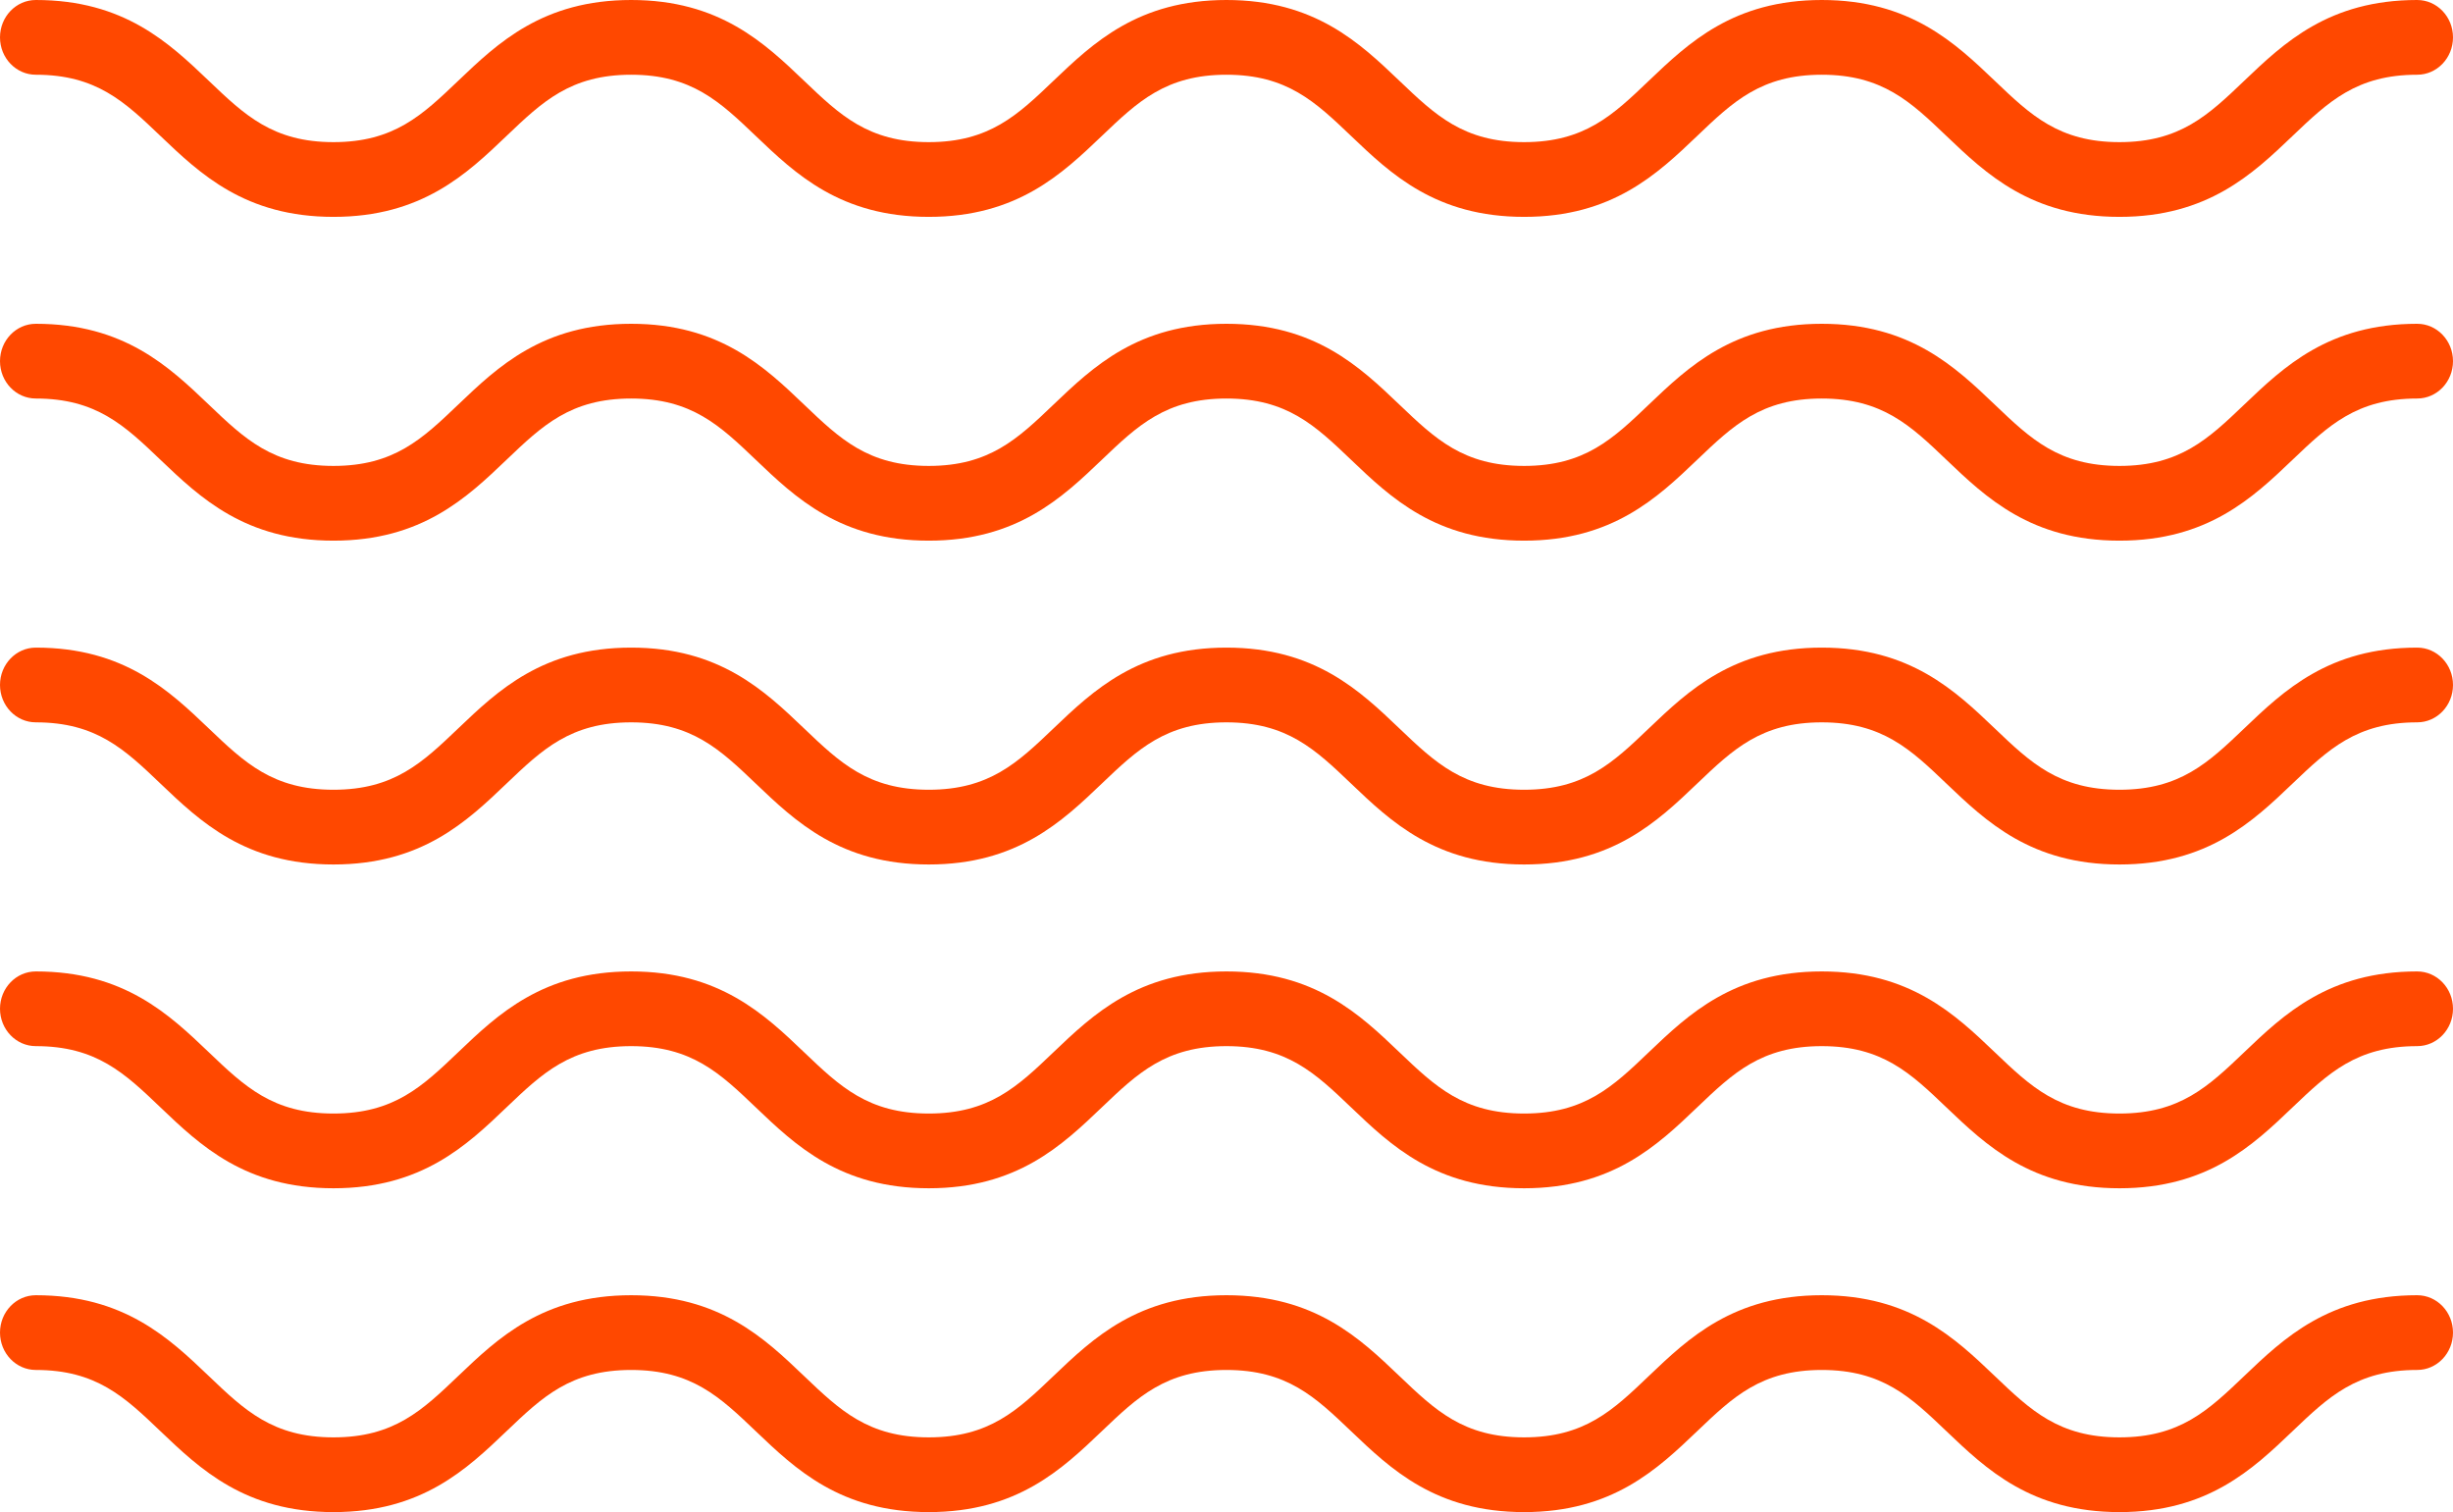 <svg xmlns="http://www.w3.org/2000/svg" width="73" height="45"><path fill-rule="evenodd" fill="#FF4800" d="M71.934 31.133c-1.801 0-2.643.805-3.71 1.823-1.182 1.129-2.521 2.407-5.15 2.407-2.628 0-3.967-1.278-5.149-2.406-1.066-1.019-1.909-1.824-3.71-1.824-1.8 0-2.643.805-3.709 1.823-1.182 1.129-2.521 2.407-5.149 2.407-2.629 0-3.968-1.278-5.149-2.407-1.067-1.018-1.909-1.823-3.71-1.823-1.8 0-2.643.805-3.709 1.823-1.182 1.129-2.52 2.407-5.149 2.407s-3.967-1.278-5.148-2.407c-1.067-1.018-1.909-1.823-3.709-1.823-1.801 0-2.643.805-3.71 1.823-1.181 1.129-2.52 2.407-5.149 2.407-2.628 0-3.967-1.278-5.149-2.407-1.066-1.018-1.909-1.823-3.709-1.823-.589 0-1.066-.498-1.066-1.112 0-.614.477-1.111 1.066-1.111 2.628 0 3.967 1.278 5.149 2.406 1.066 1.019 1.909 1.823 3.709 1.823 1.801 0 2.643-.804 3.71-1.823 1.181-1.128 2.52-2.406 5.149-2.406 2.628 0 3.967 1.278 5.148 2.406 1.066 1.019 1.909 1.823 3.709 1.823s2.643-.804 3.709-1.823c1.182-1.128 2.521-2.406 5.149-2.406 2.629 0 3.968 1.278 5.149 2.406 1.067 1.019 1.909 1.823 3.71 1.823 1.8 0 2.643-.804 3.709-1.823 1.182-1.128 2.521-2.406 5.149-2.406 2.629 0 3.968 1.278 5.15 2.406 1.066 1.019 1.909 1.823 3.709 1.823 1.801 0 2.644-.805 3.711-1.823 1.181-1.128 2.52-2.406 5.149-2.406.589 0 1.066.497 1.066 1.111s-.477 1.112-1.066 1.112zm0-9.636c-1.801 0-2.643.805-3.71 1.823-1.182 1.128-2.521 2.407-5.15 2.407-2.628 0-3.967-1.279-5.149-2.407-1.066-1.018-1.909-1.823-3.71-1.823-1.8 0-2.643.805-3.709 1.823-1.182 1.128-2.521 2.407-5.149 2.407-2.629 0-3.968-1.279-5.149-2.407-1.067-1.018-1.909-1.823-3.71-1.823-1.8 0-2.643.805-3.709 1.823-1.182 1.128-2.52 2.407-5.149 2.407s-3.967-1.279-5.148-2.407c-1.067-1.018-1.909-1.823-3.709-1.823-1.801 0-2.643.805-3.71 1.823-1.181 1.128-2.52 2.407-5.149 2.407-2.628 0-3.967-1.279-5.149-2.407-1.066-1.018-1.909-1.823-3.709-1.823-.589 0-1.066-.498-1.066-1.112 0-.614.477-1.112 1.066-1.112 2.628 0 3.967 1.279 5.149 2.407 1.066 1.018 1.909 1.823 3.709 1.823 1.801 0 2.643-.805 3.71-1.823 1.181-1.128 2.52-2.407 5.149-2.407 2.628 0 3.967 1.279 5.148 2.407 1.066 1.018 1.909 1.823 3.709 1.823s2.643-.805 3.709-1.823c1.182-1.128 2.521-2.407 5.149-2.407 2.629 0 3.968 1.279 5.149 2.407 1.067 1.018 1.909 1.823 3.71 1.823 1.8 0 2.643-.805 3.709-1.823 1.182-1.128 2.521-2.407 5.149-2.407 2.629 0 3.968 1.279 5.15 2.407 1.066 1.018 1.909 1.823 3.709 1.823 1.801 0 2.644-.805 3.711-1.823 1.181-1.128 2.52-2.407 5.149-2.407.589 0 1.066.498 1.066 1.112 0 .614-.477 1.112-1.066 1.112zm0-9.637c-1.801 0-2.643.805-3.71 1.824-1.182 1.128-2.521 2.406-5.15 2.406-2.628 0-3.967-1.278-5.149-2.406-1.066-1.019-1.909-1.824-3.71-1.824-1.8 0-2.643.805-3.709 1.824-1.182 1.128-2.521 2.406-5.149 2.406-2.629 0-3.968-1.278-5.149-2.406-1.067-1.019-1.909-1.824-3.71-1.824-1.8 0-2.643.805-3.709 1.824-1.182 1.128-2.52 2.406-5.149 2.406s-3.967-1.278-5.148-2.406c-1.067-1.019-1.909-1.824-3.709-1.824-1.801 0-2.643.805-3.71 1.824-1.181 1.128-2.52 2.406-5.149 2.406-2.628 0-3.967-1.278-5.149-2.406-1.066-1.019-1.909-1.824-3.709-1.824C.477 11.86 0 11.363 0 10.748c0-.614.477-1.112 1.066-1.112 2.628 0 3.967 1.279 5.149 2.407 1.066 1.019 1.909 1.823 3.709 1.823 1.801 0 2.643-.804 3.71-1.823 1.181-1.128 2.52-2.407 5.149-2.407 2.628 0 3.967 1.279 5.148 2.407 1.066 1.019 1.909 1.823 3.709 1.823s2.643-.804 3.709-1.823c1.182-1.128 2.521-2.407 5.149-2.407 2.629 0 3.968 1.279 5.149 2.407 1.067 1.019 1.909 1.823 3.71 1.823 1.8 0 2.643-.804 3.709-1.823 1.182-1.128 2.521-2.407 5.149-2.407 2.629 0 3.968 1.279 5.15 2.407 1.066 1.019 1.909 1.823 3.709 1.823 1.801 0 2.644-.804 3.711-1.823 1.181-1.128 2.52-2.407 5.149-2.407.589 0 1.066.498 1.066 1.112 0 .615-.477 1.112-1.066 1.112zm0-9.636c-1.801 0-2.643.804-3.71 1.823-1.182 1.128-2.521 2.407-5.15 2.407-2.628 0-3.967-1.279-5.149-2.407-1.066-1.019-1.909-1.823-3.71-1.823-1.8 0-2.643.804-3.709 1.823-1.182 1.128-2.521 2.407-5.149 2.407-2.629 0-3.968-1.279-5.149-2.407-1.067-1.019-1.909-1.823-3.71-1.823-1.8 0-2.643.804-3.709 1.823-1.182 1.128-2.52 2.407-5.149 2.407s-3.967-1.279-5.148-2.407c-1.067-1.019-1.909-1.823-3.709-1.823-1.801 0-2.643.804-3.71 1.823-1.181 1.128-2.52 2.407-5.149 2.407-2.628 0-3.967-1.279-5.149-2.407-1.066-1.019-1.909-1.823-3.709-1.823C.477 2.224 0 1.726 0 1.112 0 .498.477 0 1.066 0c2.628 0 3.967 1.279 5.149 2.406C7.281 3.425 8.124 4.23 9.924 4.23c1.801 0 2.643-.805 3.71-1.824C14.815 1.279 16.154 0 18.783 0c2.628 0 3.967 1.279 5.148 2.406C24.997 3.425 25.84 4.23 27.64 4.23s2.643-.805 3.709-1.824C32.531 1.279 33.87 0 36.498 0c2.629 0 3.968 1.279 5.149 2.406 1.067 1.019 1.909 1.824 3.71 1.824 1.8 0 2.643-.805 3.709-1.824C50.248 1.279 51.587 0 54.215 0c2.629 0 3.968 1.279 5.15 2.406 1.066 1.019 1.909 1.824 3.709 1.824 1.801 0 2.644-.805 3.711-1.824C67.966 1.279 69.305 0 71.934 0 72.523 0 73 .498 73 1.112c0 .614-.477 1.112-1.066 1.112zM1.066 38.546c2.628 0 3.967 1.278 5.149 2.406 1.066 1.019 1.909 1.824 3.709 1.824 1.801 0 2.643-.805 3.71-1.824 1.181-1.128 2.52-2.406 5.149-2.406 2.628 0 3.967 1.278 5.148 2.407 1.066 1.018 1.909 1.823 3.709 1.823s2.643-.805 3.709-1.824c1.182-1.128 2.521-2.406 5.149-2.406 2.629 0 3.968 1.278 5.149 2.406 1.067 1.019 1.909 1.824 3.71 1.824 1.8 0 2.643-.805 3.709-1.824 1.182-1.128 2.521-2.406 5.149-2.406 2.629 0 3.968 1.278 5.15 2.406 1.066 1.019 1.909 1.824 3.709 1.824 1.801 0 2.644-.805 3.711-1.824 1.181-1.128 2.52-2.406 5.149-2.406.589 0 1.066.498 1.066 1.112 0 .614-.477 1.112-1.066 1.112-1.801 0-2.643.804-3.71 1.823C67.042 43.721 65.703 45 63.074 45c-2.628 0-3.967-1.279-5.149-2.407-1.066-1.019-1.909-1.823-3.71-1.823-1.8 0-2.643.804-3.709 1.823C49.324 43.721 47.985 45 45.357 45c-2.629 0-3.968-1.279-5.149-2.407-1.067-1.019-1.909-1.823-3.71-1.823-1.8 0-2.643.804-3.709 1.823C31.607 43.721 30.269 45 27.64 45s-3.967-1.279-5.148-2.407c-1.067-1.019-1.909-1.823-3.709-1.823-1.801 0-2.643.804-3.71 1.823C13.892 43.721 12.553 45 9.924 45c-2.628 0-3.967-1.279-5.149-2.407-1.066-1.019-1.909-1.823-3.709-1.823C.477 40.77 0 40.272 0 39.658c0-.614.477-1.112 1.066-1.112z"/></svg>